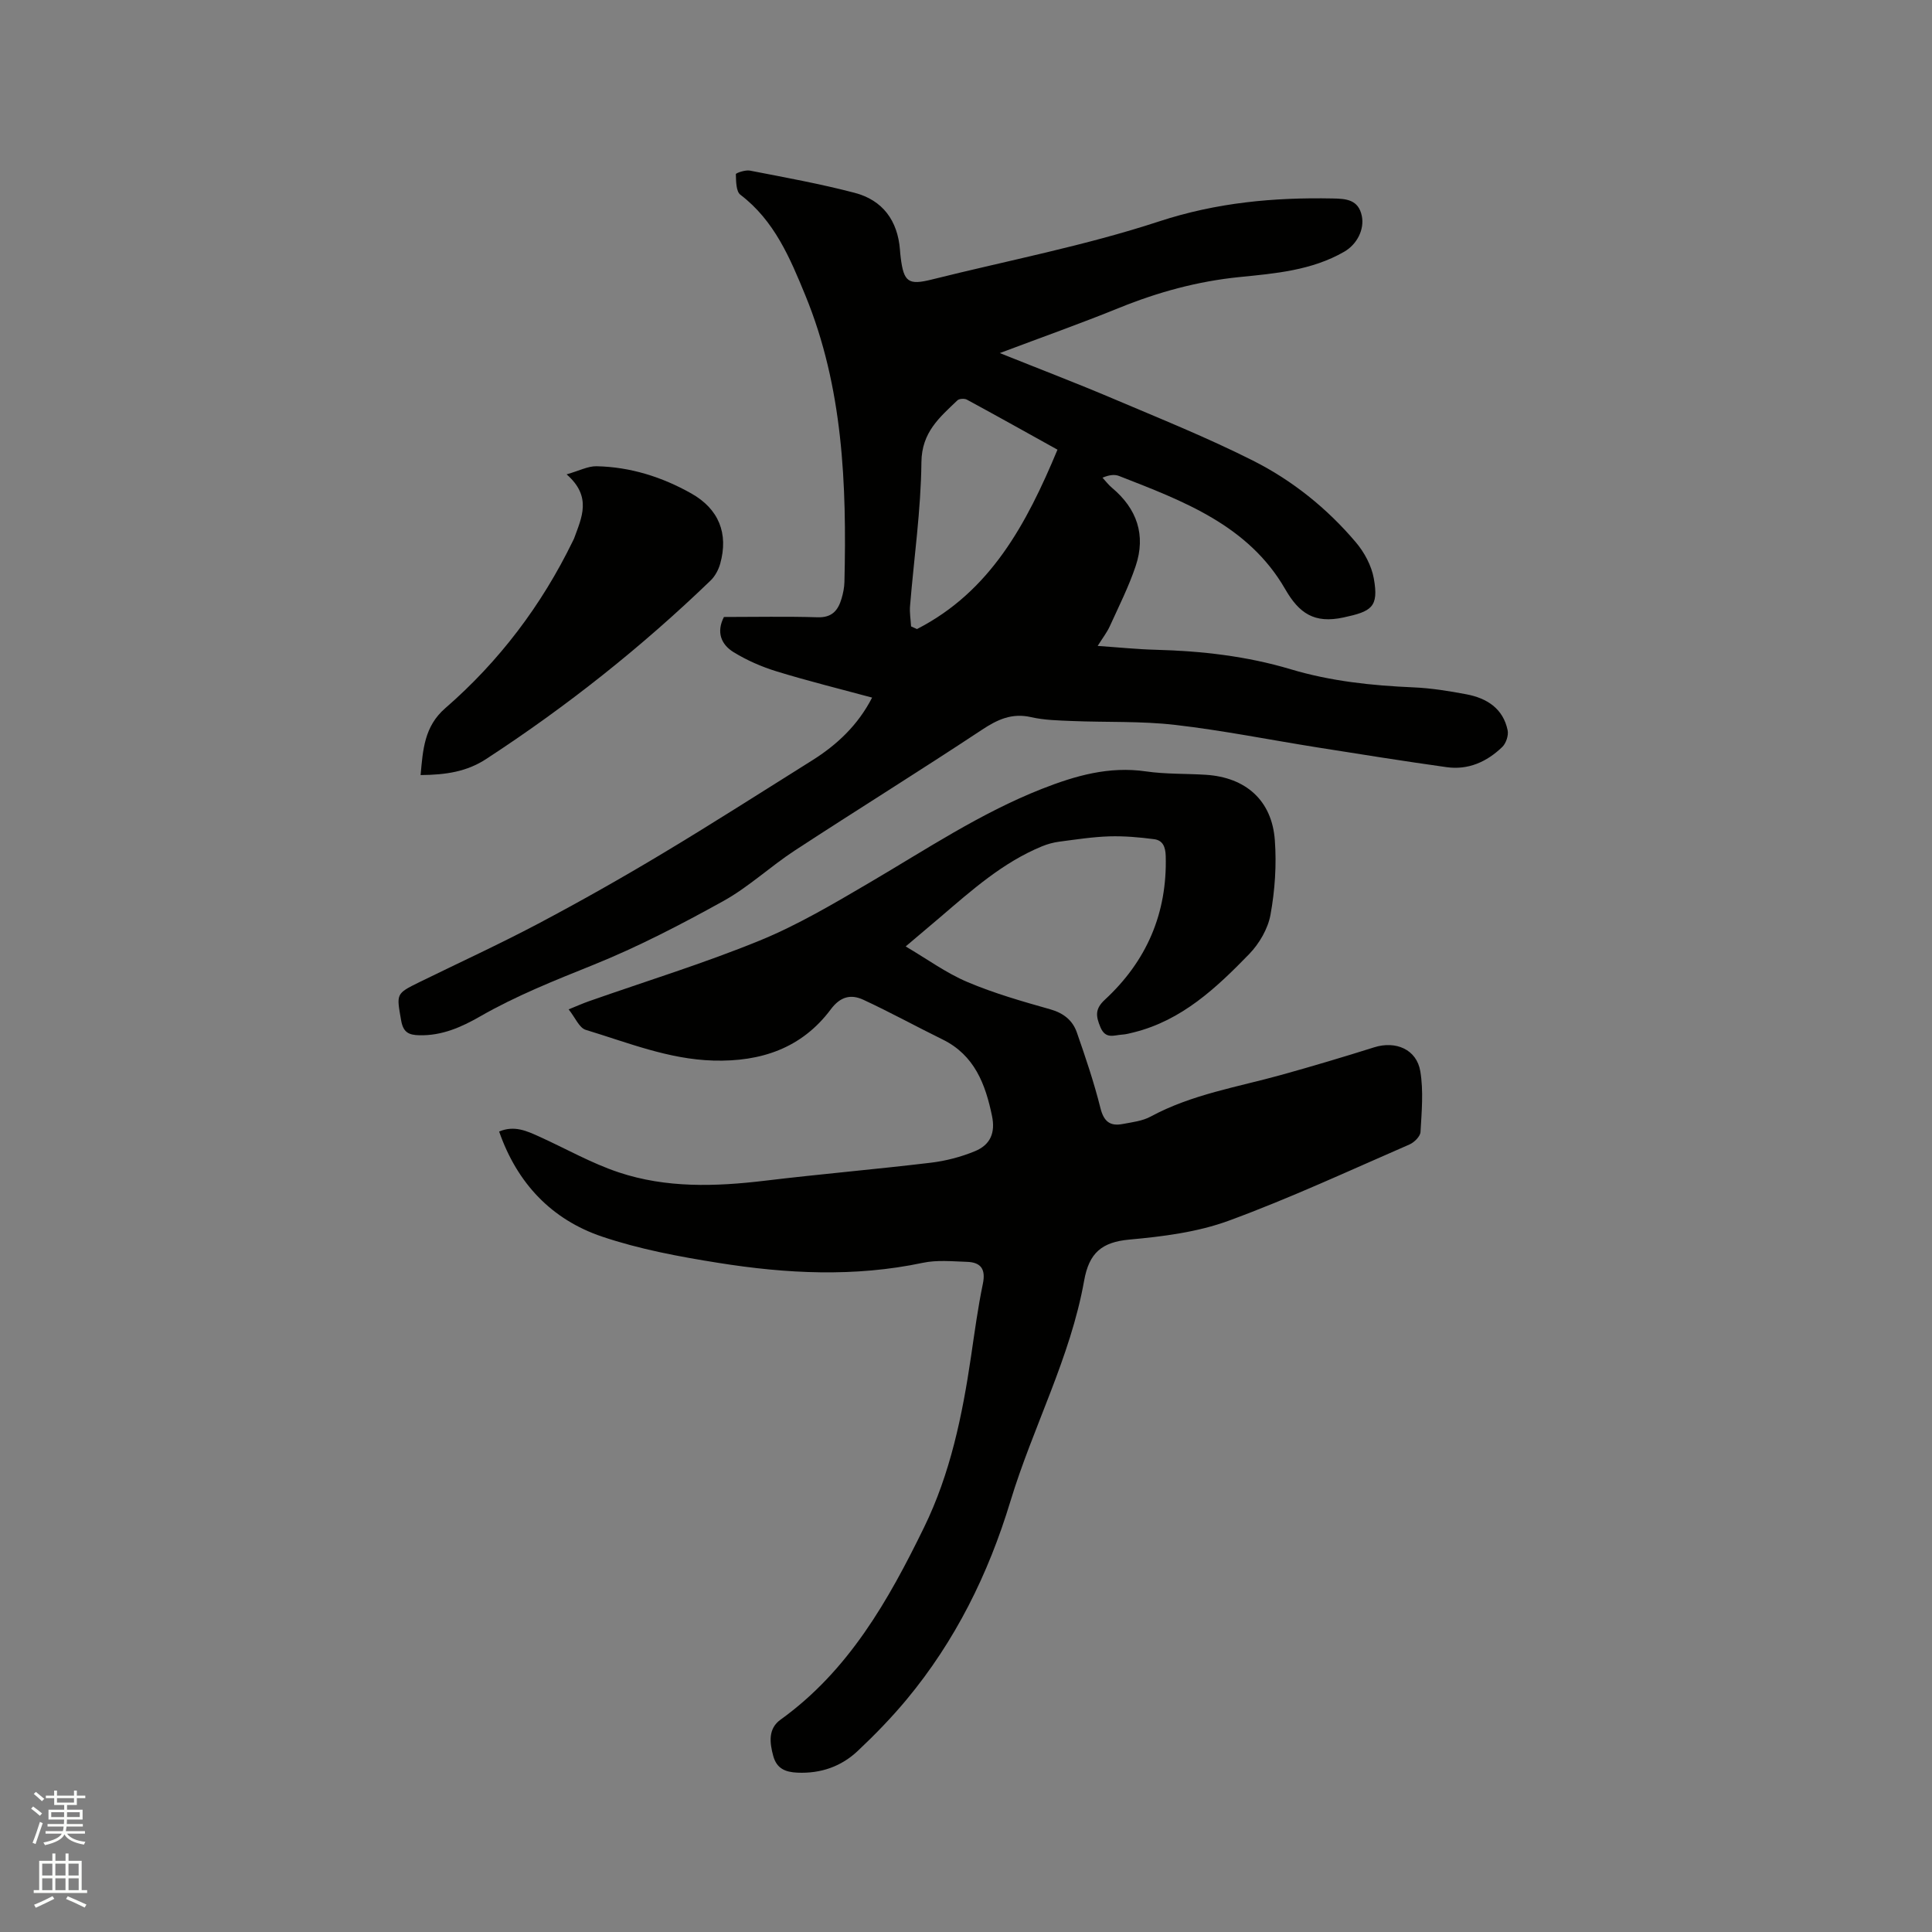 <svg enable-background="new 0 0 400 400" viewBox="0 0 400 400" xmlns="http://www.w3.org/2000/svg"><rect x="0" y="0" width="400" height="400" fill="#808080" stroke="none"/><path d="m6.44 374.46.42-.45c.65.47 1.27.95 1.85 1.44l-.45.49c-.65-.56-1.25-1.06-1.82-1.48m.93 7.33-.63-.26c.55-1.36 1.05-2.8 1.52-4.33.19.1.38.19.59.27-.46 1.29-.95 2.73-1.48 4.32m-.38-10.38.44-.42c.43.34 1.01.82 1.74 1.44l-.49.49c-.53-.51-1.09-1.01-1.69-1.51m2.5.35h1.72v-1.04h.59v1.04h3.52v-1.04h.59v1.04h1.75v.53h-1.75v1.42h-2.03v.97h3.22v2.03h-3.24c0 .35-.01.66-.03.93h3.32v.53h-3.37c-.03.27-.08.58-.15.94h3.96v.53h-3.71c.67.92 1.93 1.48 3.79 1.68-.13.24-.23.44-.29.59-2.13-.38-3.48-1.08-4.04-2.12-.43.97-1.77 1.72-4.03 2.23-.09-.19-.2-.37-.33-.55 2.1-.42 3.37-1.03 3.81-1.83h-3.36v-.53h3.58c.08-.29.13-.61.16-.94h-3.33v-.53h3.39c.02-.27.04-.58.04-.93h-3.23v-2.03h3.25v-.97h-2.07v-1.42h-1.73zm1.12 3.44v1h2.65c.01-.3.02-.44.01-.4v-.25-.35zm1.19-2h3.52v-.91h-3.52zm4.71 2h-2.63v.59c0 .15-.01.28-.01.4h2.64z" fill="#fbfcfa"/><path d="m13.56 383.74h.63v1.52h2.72v6.07h1.13v.6h-11.06v-.6h1.13v-6.07h2.73v-1.52h.63v1.52h2.1v-1.52zm-2.69 8.83.38.56c-1.24.63-2.53 1.25-3.85 1.85-.1-.21-.21-.42-.34-.63 1.36-.55 2.63-1.15 3.81-1.78m-2.13-4.27h2.1v-2.45h-2.1zm0 3.04h2.1v-2.46h-2.1zm2.72-3.04h2.1v-2.45h-2.1zm0 3.04h2.1v-2.46h-2.1zm6.07 3.6c-1.41-.71-2.7-1.3-3.86-1.78l.35-.56c1.45.62 2.75 1.19 3.88 1.72zm-1.25-9.09h-2.1v2.45h2.1zm-2.09 5.49h2.1v-2.46h-2.1z" fill="#fbfcfa"/><g fill="#010100"><path d="m103.34 234.27c3.15-1.33 5.75-.11 8.33 1.06 5.48 2.48 10.77 5.51 16.45 7.4 9.82 3.27 20 2.95 30.2 1.73 11.44-1.38 22.93-2.36 34.37-3.73 3.11-.37 6.25-1.19 9.14-2.38 3.23-1.32 4.27-3.83 3.56-7.28-1.36-6.59-3.62-12.61-10.24-15.86-5.48-2.69-10.84-5.64-16.38-8.21-2.57-1.2-4.77-.71-6.77 1.98-6.01 8.05-14.46 10.87-24.28 10.6-9.29-.26-17.77-3.73-26.45-6.36-1.35-.41-2.18-2.55-3.54-4.24 1.81-.73 3.02-1.28 4.27-1.71 11.78-4.14 23.75-7.82 35.3-12.54 7.89-3.23 15.33-7.65 22.71-11.98 11.68-6.85 22.96-14.4 35.67-19.41 6.99-2.75 13.93-4.74 21.58-3.63 4.07.59 8.24.44 12.37.7 8.28.52 13.71 5.29 14.31 13.54.38 5.11.02 10.4-.9 15.45-.53 2.9-2.32 5.97-4.41 8.13-6.8 7-13.93 13.72-23.86 16.2-.82.2-1.64.43-2.48.48-1.66.1-3.39 1.01-4.46-1.54-.97-2.32-1.14-3.79.92-5.69 8.63-7.98 12.93-17.88 12.6-29.74-.05-1.9-.6-3.25-2.37-3.49-3.08-.41-6.22-.68-9.32-.59-3.46.11-6.91.65-10.35 1.1-1.22.16-2.46.5-3.6.97-8.08 3.33-14.5 9.06-21.02 14.64-2.17 1.85-4.35 3.69-7.18 6.08 4.47 2.63 8.4 5.51 12.77 7.36 5.53 2.35 11.38 4.02 17.18 5.66 2.74.78 4.61 2.28 5.48 4.76 1.81 5.18 3.57 10.39 4.9 15.71.7 2.79 2.02 3.77 4.61 3.27 1.96-.37 4.08-.61 5.79-1.54 8.52-4.61 17.98-6.1 27.14-8.65 6.42-1.79 12.8-3.69 19.15-5.69 4.42-1.39 8.77.41 9.53 4.97.68 4.09.28 8.38.04 12.57-.05.92-1.3 2.15-2.28 2.58-12.43 5.4-24.74 11.13-37.44 15.79-6.46 2.37-13.61 3.27-20.53 3.9-5.76.52-8.37 2.77-9.39 8.5-2.84 15.95-10.61 30.33-15.27 45.7-4.58 15.11-11.43 28.93-21.52 41.07-3.11 3.73-6.52 7.25-10.06 10.58-3.44 3.25-7.67 4.73-12.51 4.52-2.51-.11-4.28-.84-5-3.43-.77-2.79-1.09-5.68 1.5-7.54 14.11-10.15 22.33-24.69 29.71-39.8 5.45-11.15 7.93-23.19 9.73-35.39.74-5.03 1.42-10.08 2.45-15.05.63-3.05-.41-4.46-3.31-4.55-3.04-.1-6.19-.42-9.11.2-14.14 2.99-28.28 2.26-42.36.01-8.12-1.29-16.32-2.82-24.08-5.44-10.43-3.53-17.56-11.03-21.29-21.75z"/><path d="m149.88 127.74c6.46 0 12.93-.14 19.39.06 2.99.1 4.24-1.42 4.96-3.85.33-1.11.57-2.29.6-3.44.48-20.23-.27-40.32-8.1-59.38-3.17-7.72-6.41-15.47-13.44-20.81-.91-.69-.89-2.8-.94-4.26-.01-.24 1.97-.92 2.9-.74 7.26 1.41 14.55 2.73 21.69 4.6 5.82 1.52 8.92 5.76 9.39 11.82.04.53.08 1.06.15 1.58.63 5.09 1.6 5.76 6.44 4.55 15.72-3.93 31.71-6.99 47.06-12.03 11.89-3.9 23.71-4.99 35.93-4.75 2.74.05 5.36.19 6.05 3.67.54 2.75-.99 5.82-3.66 7.36-6.74 3.88-14.28 4.5-21.75 5.25-8.61.87-16.8 3.11-24.81 6.36-7.93 3.22-16 6.08-24.74 9.37 8.27 3.32 15.9 6.23 23.41 9.42 9.73 4.13 19.57 8.09 28.99 12.84 8.17 4.11 15.35 9.88 21.3 16.9 1.77 2.08 3.25 4.84 3.73 7.49 1.08 5.99-.49 6.84-6.27 8.09-6.06 1.31-9.19-.86-12.07-5.86-7.63-13.25-21.14-18.25-34.39-23.43-.91-.36-2.01-.25-3.44.35.65.7 1.22 1.47 1.95 2.08 5.19 4.34 7.07 9.8 4.92 16.21-1.43 4.27-3.48 8.33-5.35 12.45-.6 1.31-1.51 2.48-2.52 4.09 4.35.3 8.21.7 12.07.8 9.46.25 18.79 1.31 27.89 4.03 8.28 2.48 16.78 3.38 25.39 3.75 3.69.16 7.38.75 11.01 1.44 4.21.8 7.59 2.93 8.52 7.45.22 1.06-.33 2.7-1.12 3.46-3.18 3.07-7.05 4.81-11.54 4.17-8.91-1.25-17.8-2.67-26.69-4.08-9.83-1.56-19.62-3.53-29.5-4.67-7.02-.81-14.18-.51-21.27-.8-2.86-.12-5.77-.17-8.53-.8-3.99-.91-6.97.48-10.23 2.64-12.8 8.47-25.86 16.57-38.71 24.97-5.05 3.3-9.53 7.54-14.77 10.45-8.77 4.86-17.73 9.52-27.02 13.26-7.97 3.21-15.9 6.36-23.36 10.64-3.88 2.23-7.91 4.01-12.58 3.9-2.21-.05-3.34-.6-3.77-3.08-.96-5.52-1.14-5.5 3.81-7.93 8.18-4.01 16.46-7.81 24.51-12.06 8.69-4.6 17.26-9.44 25.69-14.5 10.45-6.26 20.7-12.84 31.03-19.3 5.19-3.25 9.54-7.33 12.47-13.04-6.73-1.82-13.3-3.44-19.75-5.42-3.1-.95-6.16-2.29-8.92-3.98-2.57-1.58-3.63-4.13-2.01-7.29zm38.75 1.95c.41.18.81.36 1.22.55 15.19-7.78 22.67-21.73 29.09-37.14-6.37-3.54-12.54-6.99-18.76-10.36-.5-.27-1.59-.21-1.96.15-3.69 3.53-7.39 6.6-7.45 12.8-.1 9.91-1.54 19.81-2.35 29.72-.13 1.42.13 2.86.21 4.28z"/><path d="m87.08 160.47c.48-5.26.76-10.07 5.1-13.84 11.17-9.7 19.94-21.29 26.42-34.61.09-.19.2-.38.27-.57 1.55-4.29 3.75-8.6-1.56-13.24 2.64-.75 4.42-1.71 6.18-1.68 7 .14 13.56 2.21 19.63 5.63 5.7 3.21 7.74 8.29 5.99 14.55-.35 1.25-1.06 2.58-1.98 3.47-14.3 13.79-29.79 26.08-46.44 36.94-4.06 2.66-8.35 3.3-13.61 3.35z"/></g></svg>